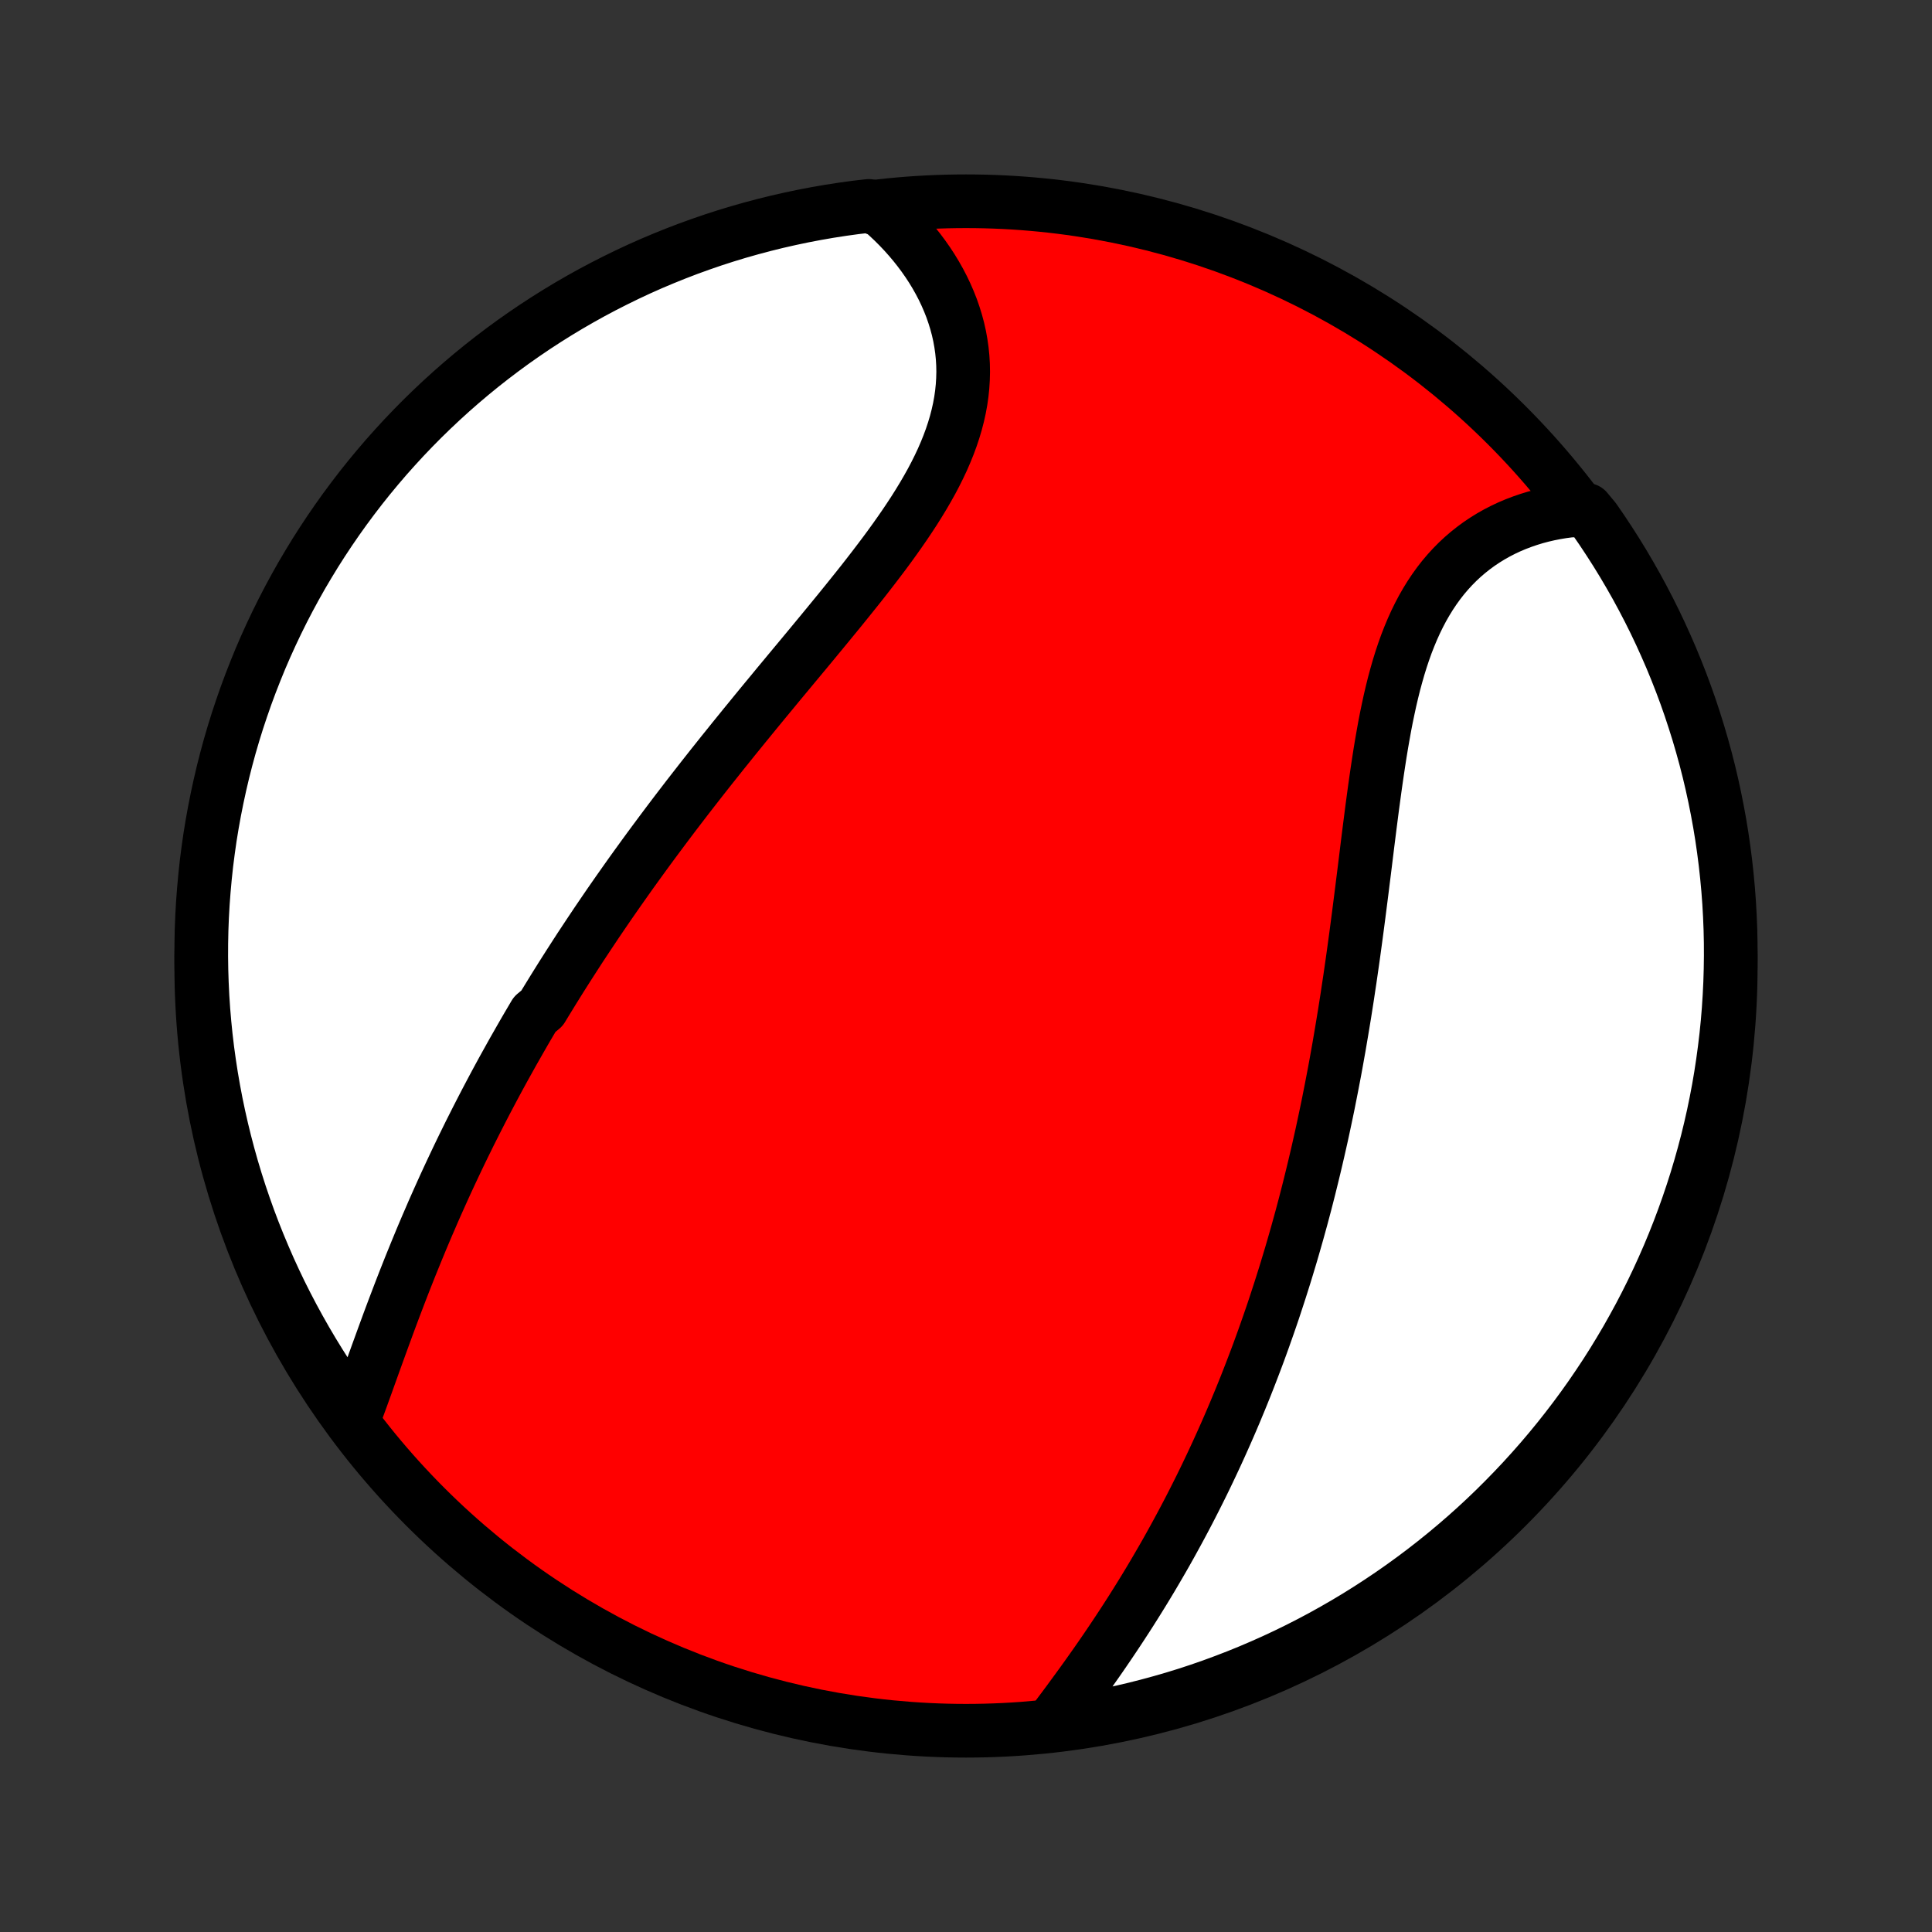 <?xml version="1.0" encoding="utf-8" standalone="no"?>
<!DOCTYPE svg PUBLIC "-//W3C//DTD SVG 1.1//EN"
  "http://www.w3.org/Graphics/SVG/1.1/DTD/svg11.dtd">
<!-- Created with matplotlib (http://matplotlib.org/) -->
<svg height="72pt" version="1.1" viewBox="0 0 72 72" width="72pt" xmlns="http://www.w3.org/2000/svg" xmlns:xlink="http://www.w3.org/1999/xlink">
 <rect x="0" y="0" width="72" height="72" fill="#333333" stroke="none"/>
 <defs>
  <style type="text/css">
*{stroke-linecap:butt;stroke-linejoin:round;}
  </style>
 </defs>
 <g id="figure_1">
  <g id="patch_1">
   <path d="
M0 72
L72 72
L72 0
L0 0
z
" style="fill:none;"/>
  </g>
  <g id="axes_1">
   <g id="PatchCollection_1">
    <defs>
     <path d="
M36 -7.5
C43.558 -7.5 50.808 -10.503 56.153 -15.848
C61.497 -21.192 64.5 -28.442 64.5 -36
C64.5 -43.558 61.497 -50.808 56.153 -56.153
C50.808 -61.497 43.558 -64.5 36 -64.5
C28.442 -64.5 21.192 -61.497 15.848 -56.153
C10.503 -50.808 7.5 -43.558 7.5 -36
C7.5 -28.442 10.503 -21.192 15.848 -15.848
C21.192 -10.503 28.442 -7.5 36 -7.5
z
" id="C0_0_a811fe30f3"/>
     <path d="
M13.184 -19.135
L13.277 -19.384
L13.37 -19.635
L13.463 -19.888
L13.555 -20.143
L13.648 -20.399
L13.74 -20.657
L13.833 -20.915
L13.926 -21.175
L14.02 -21.435
L14.114 -21.695
L14.209 -21.956
L14.304 -22.217
L14.4 -22.479
L14.496 -22.74
L14.593 -23
L14.691 -23.261
L14.79 -23.521
L14.889 -23.781
L14.989 -24.04
L15.09 -24.299
L15.192 -24.557
L15.294 -24.814
L15.398 -25.07
L15.502 -25.326
L15.607 -25.581
L15.712 -25.835
L15.819 -26.088
L15.926 -26.34
L16.035 -26.591
L16.143 -26.842
L16.253 -27.091
L16.364 -27.34
L16.475 -27.587
L16.587 -27.834
L16.7 -28.079
L16.814 -28.324
L16.929 -28.568
L17.044 -28.811
L17.16 -29.053
L17.277 -29.294
L17.395 -29.534
L17.513 -29.774
L17.633 -30.012
L17.753 -30.25
L17.874 -30.487
L17.996 -30.724
L18.118 -30.959
L18.242 -31.194
L18.366 -31.428
L18.491 -31.662
L18.617 -31.895
L18.744 -32.128
L18.872 -32.359
L19.001 -32.591
L19.13 -32.822
L19.261 -33.052
L19.392 -33.282
L19.524 -33.512
L19.657 -33.741
L19.792 -33.97
L19.927 -34.199
L20.2 -34.427
L20.338 -34.655
L20.478 -34.883
L20.618 -35.111
L20.76 -35.339
L20.902 -35.567
L21.046 -35.794
L21.191 -36.022
L21.337 -36.249
L21.484 -36.477
L21.632 -36.705
L21.782 -36.932
L21.933 -37.16
L22.085 -37.388
L22.238 -37.617
L22.393 -37.845
L22.549 -38.074
L22.706 -38.303
L22.865 -38.532
L23.025 -38.762
L23.187 -38.992
L23.35 -39.223
L23.514 -39.454
L23.68 -39.685
L23.848 -39.917
L24.017 -40.15
L24.187 -40.383
L24.359 -40.616
L24.533 -40.85
L24.708 -41.085
L24.885 -41.321
L25.063 -41.557
L25.243 -41.794
L25.425 -42.031
L25.608 -42.27
L25.793 -42.508
L25.98 -42.748
L26.168 -42.989
L26.358 -43.23
L26.549 -43.472
L26.743 -43.715
L26.937 -43.959
L27.134 -44.203
L27.331 -44.449
L27.531 -44.695
L27.731 -44.942
L27.934 -45.19
L28.137 -45.439
L28.342 -45.689
L28.548 -45.939
L28.756 -46.19
L28.964 -46.443
L29.174 -46.696
L29.384 -46.949
L29.596 -47.204
L29.808 -47.459
L30.021 -47.715
L30.234 -47.972
L30.447 -48.23
L30.661 -48.489
L30.874 -48.748
L31.087 -49.008
L31.3 -49.268
L31.512 -49.53
L31.723 -49.792
L31.933 -50.054
L32.142 -50.317
L32.348 -50.581
L32.553 -50.846
L32.755 -51.111
L32.955 -51.376
L33.151 -51.642
L33.344 -51.909
L33.533 -52.176
L33.718 -52.444
L33.898 -52.712
L34.074 -52.981
L34.243 -53.25
L34.407 -53.52
L34.564 -53.79
L34.715 -54.06
L34.858 -54.331
L34.993 -54.602
L35.121 -54.874
L35.239 -55.146
L35.349 -55.418
L35.45 -55.691
L35.541 -55.964
L35.622 -56.236
L35.693 -56.509
L35.754 -56.782
L35.804 -57.055
L35.843 -57.327
L35.871 -57.599
L35.888 -57.87
L35.895 -58.141
L35.89 -58.411
L35.874 -58.679
L35.847 -58.947
L35.809 -59.213
L35.761 -59.478
L35.702 -59.741
L35.632 -60.002
L35.552 -60.26
L35.463 -60.517
L35.363 -60.77
L35.254 -61.021
L35.136 -61.269
L35.008 -61.514
L34.872 -61.755
L34.728 -61.992
L34.575 -62.226
L34.414 -62.456
L34.245 -62.682
L34.069 -62.904
L33.886 -63.121
L33.696 -63.334
L33.499 -63.542
L33.295 -63.746
L33.085 -63.944
L32.87 -64.138
L32.376 -64.326
L31.883 -64.269
L31.391 -64.201
L30.901 -64.125
L30.412 -64.04
L29.926 -63.947
L29.441 -63.845
L28.957 -63.735
L28.477 -63.616
L27.998 -63.489
L27.522 -63.354
L27.048 -63.21
L26.577 -63.058
L26.109 -62.897
L25.644 -62.729
L25.183 -62.552
L24.724 -62.367
L24.269 -62.175
L23.817 -61.974
L23.37 -61.765
L22.926 -61.548
L22.486 -61.324
L22.05 -61.092
L21.618 -60.852
L21.191 -60.605
L20.768 -60.35
L20.35 -60.088
L19.937 -59.819
L19.529 -59.542
L19.125 -59.258
L18.727 -58.967
L18.334 -58.669
L17.946 -58.364
L17.564 -58.052
L17.188 -57.734
L16.817 -57.409
L16.452 -57.077
L16.093 -56.739
L15.74 -56.395
L15.393 -56.044
L15.053 -55.688
L14.719 -55.325
L14.391 -54.957
L14.07 -54.582
L13.756 -54.203
L13.448 -53.817
L13.148 -53.426
L12.854 -53.03
L12.567 -52.628
L12.288 -52.222
L12.015 -51.81
L11.75 -51.394
L11.493 -50.973
L11.242 -50.548
L11 -50.118
L10.765 -49.684
L10.537 -49.245
L10.318 -48.803
L10.106 -48.356
L9.902 -47.906
L9.706 -47.453
L9.519 -46.995
L9.339 -46.535
L9.167 -46.071
L9.004 -45.604
L8.848 -45.135
L8.701 -44.662
L8.562 -44.187
L8.432 -43.709
L8.31 -43.229
L8.197 -42.747
L8.092 -42.263
L7.995 -41.776
L7.907 -41.288
L7.827 -40.799
L7.757 -40.308
L7.694 -39.816
L7.641 -39.322
L7.596 -38.828
L7.559 -38.332
L7.531 -37.836
L7.512 -37.339
L7.502 -36.842
L7.5 -36.345
L7.507 -35.848
L7.523 -35.35
L7.547 -34.853
L7.58 -34.356
L7.622 -33.86
L7.672 -33.364
L7.731 -32.869
L7.799 -32.376
L7.875 -31.883
L7.96 -31.391
L8.053 -30.901
L8.155 -30.412
L8.265 -29.926
L8.384 -29.441
L8.511 -28.957
L8.646 -28.477
L8.79 -27.998
L8.942 -27.522
L9.103 -27.048
L9.271 -26.577
L9.448 -26.109
L9.633 -25.644
L9.826 -25.183
L10.026 -24.724
L10.235 -24.269
L10.451 -23.817
L10.676 -23.37
L10.908 -22.926
L11.148 -22.486
L11.395 -22.05
L11.65 -21.618
L11.912 -21.191
L12.181 -20.768
L12.458 -20.35
L12.742 -19.937
z
" id="C0_1_e5a3d5ecc6"/>
     <path d="
M39.304 -7.901
L39.477 -8.132
L39.651 -8.364
L39.824 -8.597
L39.996 -8.832
L40.168 -9.067
L40.339 -9.303
L40.51 -9.541
L40.679 -9.779
L40.847 -10.017
L41.014 -10.257
L41.179 -10.497
L41.343 -10.738
L41.505 -10.979
L41.666 -11.221
L41.825 -11.463
L41.983 -11.706
L42.139 -11.949
L42.293 -12.193
L42.445 -12.436
L42.596 -12.68
L42.745 -12.925
L42.892 -13.169
L43.037 -13.414
L43.18 -13.659
L43.322 -13.904
L43.462 -14.149
L43.6 -14.395
L43.736 -14.641
L43.87 -14.886
L44.003 -15.132
L44.134 -15.378
L44.264 -15.625
L44.391 -15.871
L44.517 -16.118
L44.641 -16.364
L44.764 -16.611
L44.885 -16.858
L45.004 -17.105
L45.122 -17.353
L45.238 -17.6
L45.353 -17.848
L45.466 -18.096
L45.578 -18.345
L45.688 -18.593
L45.797 -18.842
L45.905 -19.092
L46.011 -19.341
L46.115 -19.591
L46.219 -19.842
L46.321 -20.093
L46.422 -20.344
L46.521 -20.596
L46.619 -20.848
L46.716 -21.101
L46.812 -21.354
L46.907 -21.608
L47 -21.863
L47.092 -22.118
L47.183 -22.375
L47.273 -22.631
L47.362 -22.889
L47.45 -23.147
L47.536 -23.407
L47.621 -23.667
L47.706 -23.928
L47.789 -24.19
L47.872 -24.453
L47.953 -24.717
L48.033 -24.982
L48.113 -25.248
L48.191 -25.515
L48.268 -25.784
L48.345 -26.054
L48.42 -26.325
L48.495 -26.597
L48.568 -26.87
L48.641 -27.145
L48.712 -27.422
L48.783 -27.7
L48.852 -27.979
L48.921 -28.26
L48.989 -28.542
L49.056 -28.826
L49.122 -29.111
L49.187 -29.398
L49.252 -29.687
L49.315 -29.978
L49.377 -30.27
L49.439 -30.564
L49.5 -30.859
L49.559 -31.157
L49.618 -31.456
L49.676 -31.757
L49.734 -32.06
L49.79 -32.365
L49.845 -32.672
L49.9 -32.98
L49.953 -33.291
L50.006 -33.603
L50.058 -33.917
L50.11 -34.233
L50.16 -34.551
L50.21 -34.87
L50.258 -35.192
L50.307 -35.515
L50.354 -35.84
L50.401 -36.167
L50.447 -36.495
L50.492 -36.825
L50.537 -37.157
L50.581 -37.489
L50.625 -37.824
L50.668 -38.159
L50.711 -38.496
L50.754 -38.834
L50.796 -39.173
L50.839 -39.513
L50.881 -39.853
L50.923 -40.194
L50.965 -40.536
L51.008 -40.878
L51.051 -41.22
L51.095 -41.562
L51.139 -41.904
L51.185 -42.245
L51.231 -42.585
L51.279 -42.925
L51.328 -43.263
L51.379 -43.6
L51.431 -43.935
L51.486 -44.268
L51.544 -44.599
L51.603 -44.928
L51.666 -45.253
L51.733 -45.576
L51.802 -45.895
L51.876 -46.21
L51.953 -46.52
L52.036 -46.827
L52.122 -47.128
L52.214 -47.425
L52.311 -47.716
L52.413 -48.001
L52.522 -48.28
L52.636 -48.553
L52.756 -48.819
L52.883 -49.078
L53.016 -49.331
L53.156 -49.575
L53.302 -49.812
L53.455 -50.041
L53.615 -50.263
L53.781 -50.476
L53.954 -50.68
L54.134 -50.877
L54.32 -51.065
L54.512 -51.244
L54.71 -51.414
L54.914 -51.576
L55.124 -51.73
L55.339 -51.874
L55.559 -52.01
L55.784 -52.137
L56.013 -52.255
L56.247 -52.365
L56.485 -52.466
L56.727 -52.558
L56.971 -52.642
L57.219 -52.718
L57.47 -52.785
L57.724 -52.844
L57.98 -52.894
L58.237 -52.937
L58.497 -52.971
L59.128 -52.998
L59.416 -52.653
L59.696 -52.247
L59.968 -51.836
L60.234 -51.42
L60.492 -50.999
L60.742 -50.574
L60.986 -50.144
L61.221 -49.71
L61.449 -49.272
L61.669 -48.83
L61.881 -48.384
L62.085 -47.934
L62.282 -47.481
L62.47 -47.024
L62.651 -46.563
L62.823 -46.1
L62.987 -45.633
L63.142 -45.163
L63.29 -44.691
L63.429 -44.216
L63.56 -43.739
L63.683 -43.259
L63.797 -42.776
L63.902 -42.292
L63.999 -41.806
L64.088 -41.318
L64.168 -40.829
L64.239 -40.338
L64.302 -39.846
L64.356 -39.352
L64.402 -38.858
L64.439 -38.363
L64.467 -37.867
L64.487 -37.37
L64.498 -36.873
L64.5 -36.376
L64.493 -35.878
L64.478 -35.381
L64.454 -34.884
L64.422 -34.387
L64.381 -33.89
L64.331 -33.395
L64.272 -32.9
L64.205 -32.406
L64.13 -31.913
L64.046 -31.421
L63.953 -30.931
L63.852 -30.442
L63.742 -29.955
L63.624 -29.47
L63.497 -28.987
L63.362 -28.506
L63.219 -28.027
L63.067 -27.551
L62.907 -27.077
L62.739 -26.606
L62.563 -26.138
L62.379 -25.673
L62.187 -25.211
L61.986 -24.752
L61.778 -24.297
L61.562 -23.845
L61.338 -23.397
L61.107 -22.953
L60.867 -22.513
L60.621 -22.076
L60.366 -21.645
L60.105 -21.217
L59.836 -20.794
L59.559 -20.376
L59.276 -19.962
L58.985 -19.553
L58.688 -19.15
L58.383 -18.751
L58.072 -18.358
L57.754 -17.97
L57.429 -17.587
L57.098 -17.211
L56.76 -16.839
L56.416 -16.474
L56.066 -16.115
L55.71 -15.761
L55.348 -15.414
L54.98 -15.073
L54.606 -14.739
L54.226 -14.411
L53.841 -14.09
L53.45 -13.775
L53.054 -13.467
L52.653 -13.166
L52.247 -12.872
L51.836 -12.585
L51.42 -12.305
L50.999 -12.032
L50.574 -11.766
L50.144 -11.508
L49.71 -11.258
L49.272 -11.014
L48.83 -10.779
L48.384 -10.551
L47.934 -10.331
L47.481 -10.119
L47.024 -9.915
L46.563 -9.718
L46.1 -9.53
L45.633 -9.35
L45.163 -9.177
L44.691 -9.013
L44.216 -8.857
L43.739 -8.71
L43.259 -8.571
L42.776 -8.44
L42.292 -8.317
L41.806 -8.203
L41.318 -8.098
L40.829 -8.001
L40.338 -7.912
L39.846 -7.832
z
" id="C0_2_068e92fb29"/>
    </defs>
    <g clip-path="url(#p1bffca34e9)">
     <use style="fill:#ff0000;stroke:#000000;stroke-width:2.0;" x="0.0" xlink:href="#C0_0_a811fe30f3" y="72.0"/>
    </g>
    <g clip-path="url(#p1bffca34e9)">
     <use style="fill:#ffffff;stroke:#000000;stroke-width:2.0;" x="0.0" xlink:href="#C0_1_e5a3d5ecc6" y="72.0"/>
    </g>
    <g clip-path="url(#p1bffca34e9)">
     <use style="fill:#ffffff;stroke:#000000;stroke-width:2.0;" x="0.0" xlink:href="#C0_2_068e92fb29" y="72.0"/>
    </g>
   </g>
  </g>
 </g>
 <defs>
  <clipPath id="p1bffca34e9">
   <rect height="72.0" width="72.0" x="0.0" y="0.0"/>
  </clipPath>
 </defs>
</svg>
